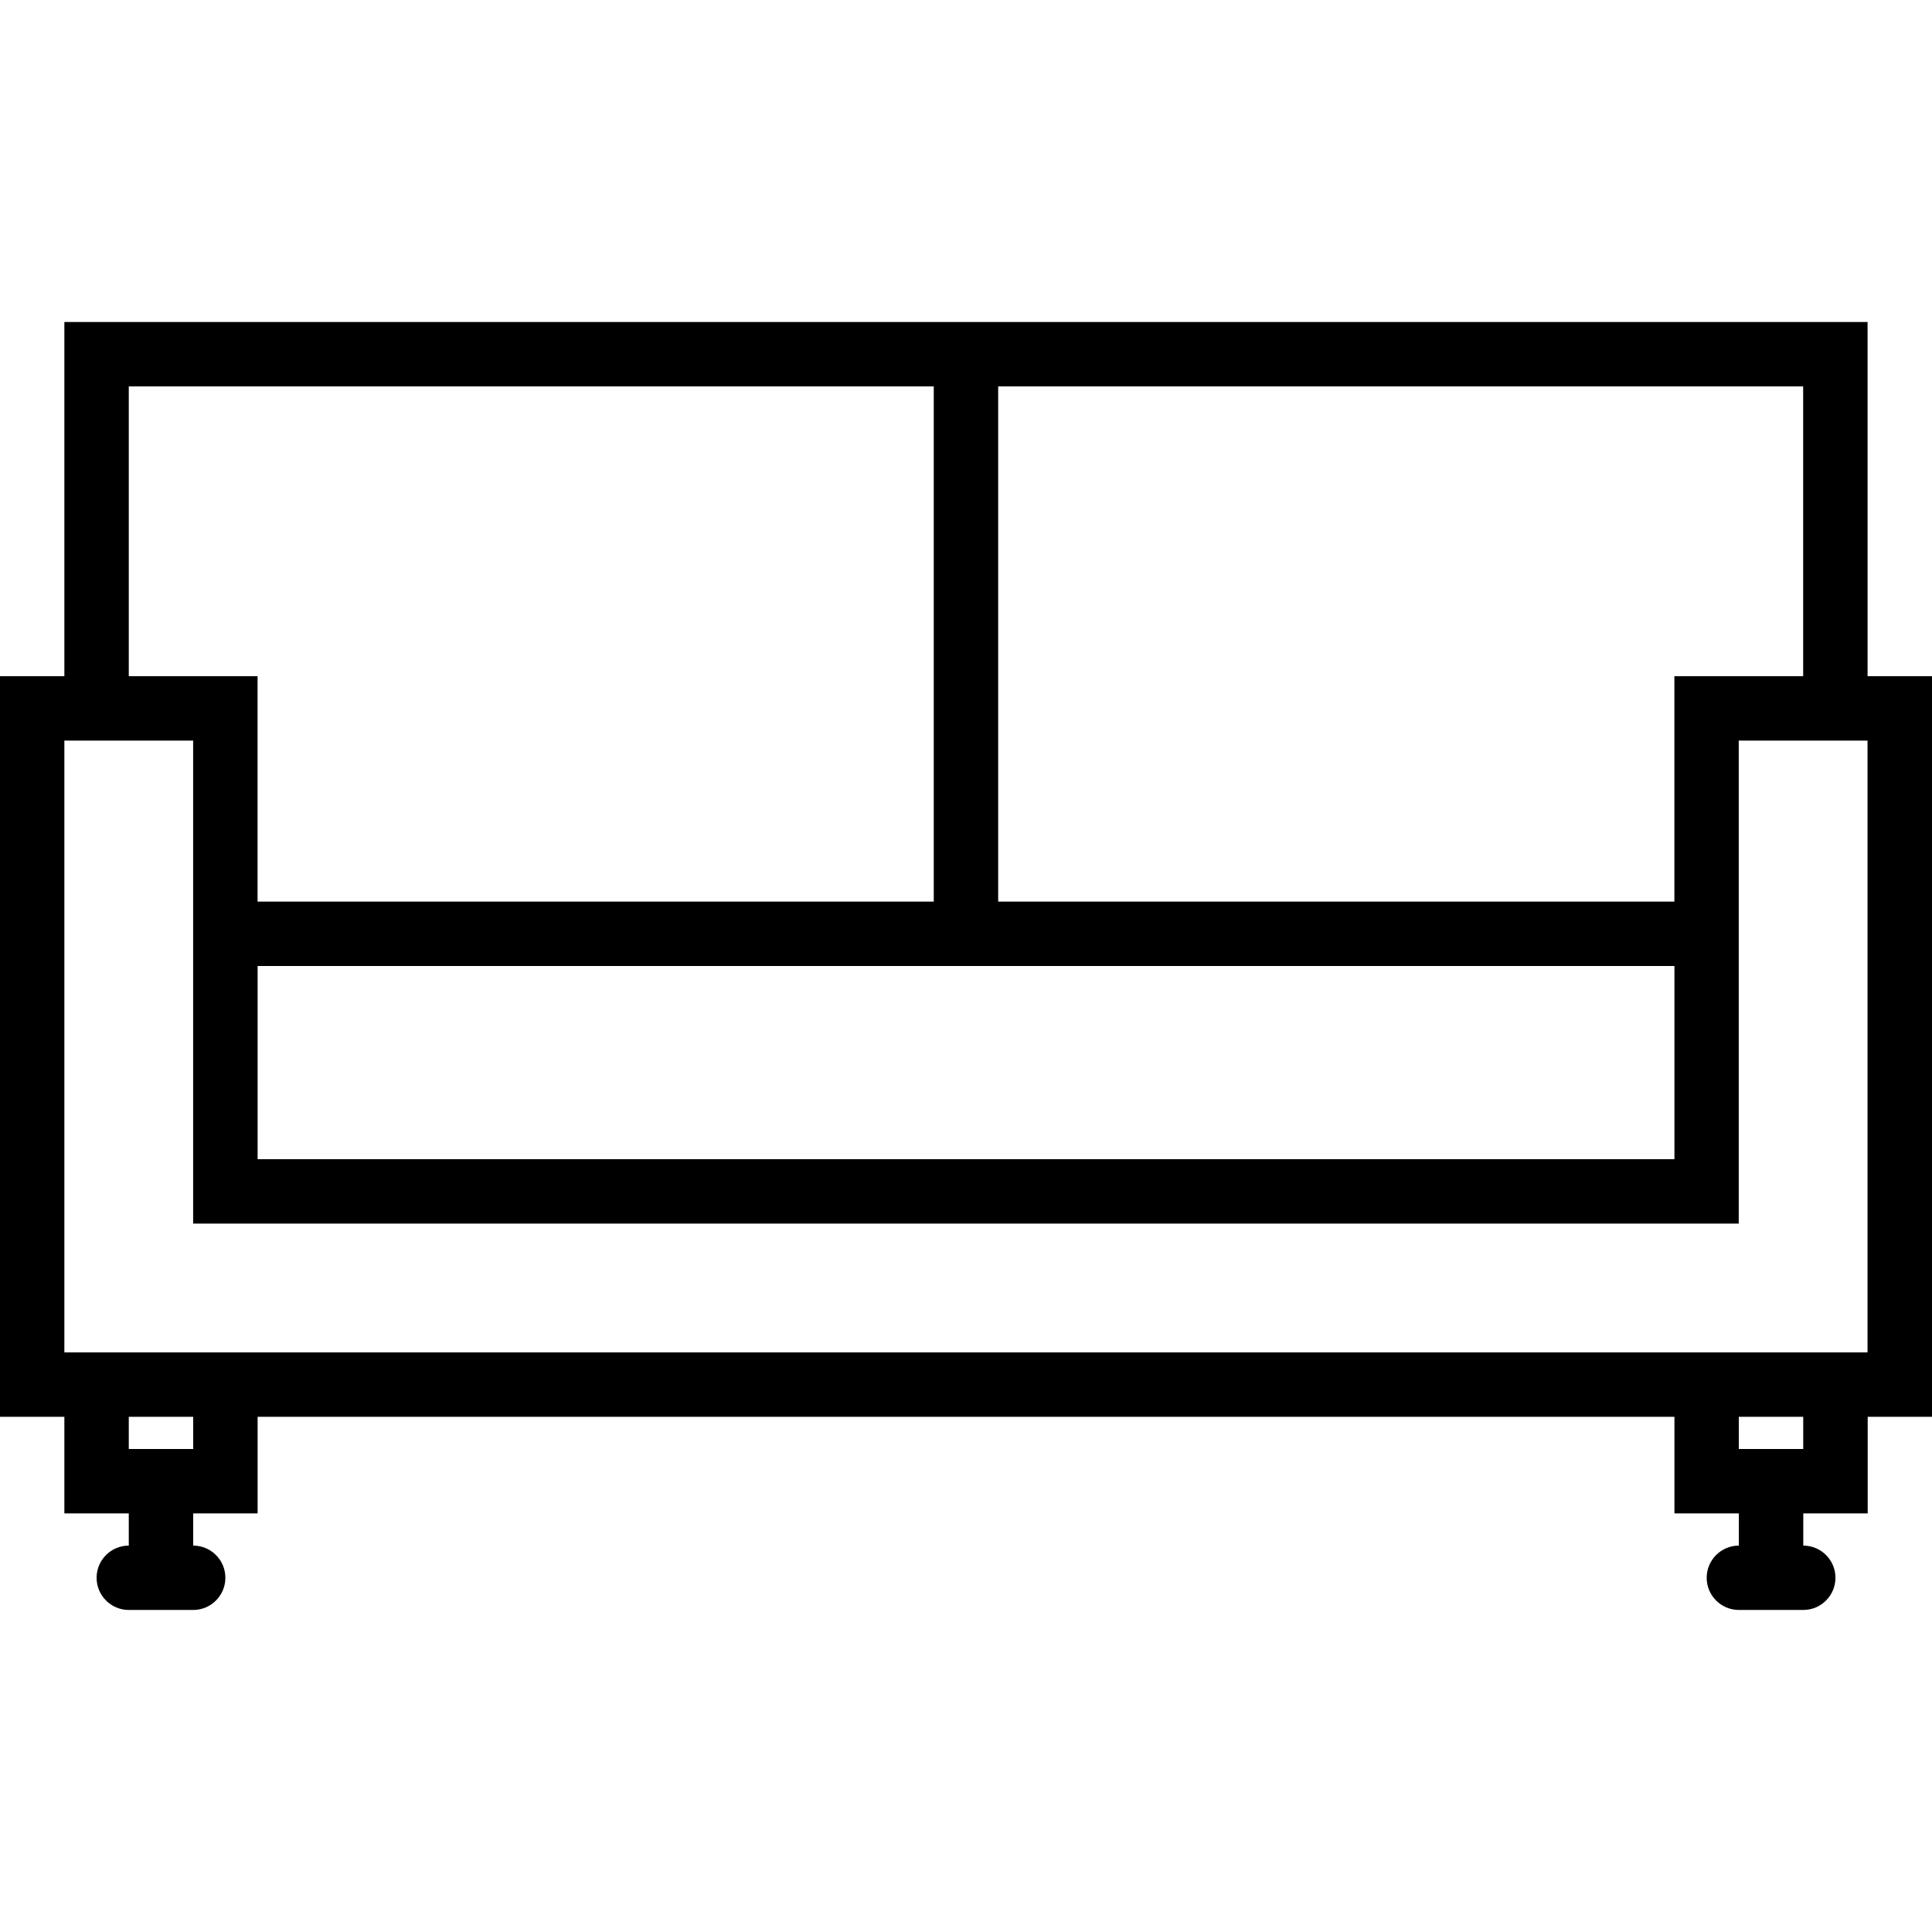 <!-- Generated by IcoMoon.io -->
<svg version="1.1" xmlns="http://www.w3.org/2000/svg" width="32" height="32" viewBox="0 0 32 32">
<title>sofa</title>
<path d="M32 11.2h-1.067v-5.867h-29.867v5.867h-1.067v12.267h1.067v1.6h1.067v0.533c-0.294 0-0.533 0.239-0.533 0.533s0.239 0.533 0.533 0.533h1.067c0.294 0 0.533-0.239 0.533-0.533s-0.239-0.533-0.533-0.533v-0.533h1.067v-1.6h23.467v1.6h1.067v0.533c-0.294 0-0.533 0.239-0.533 0.533s0.239 0.533 0.533 0.533h1.067c0.294 0 0.533-0.239 0.533-0.533s-0.239-0.533-0.533-0.533v-0.533h1.067v-1.6h1.067v-12.267zM16.533 6.4h13.333v4.8h-2.133v3.733h-11.2v-8.533zM4.267 16h23.467v3.2h-23.467v-3.2zM2.133 6.4h13.333v8.533h-11.2v-3.733h-2.133v-4.8zM3.2 24h-1.067v-0.533h1.067v0.533zM29.867 24h-1.067v-0.533h1.067v0.533zM30.933 22.4h-29.867v-10.133h2.133v8h25.6v-8h2.133v10.133z"></path>
</svg>

